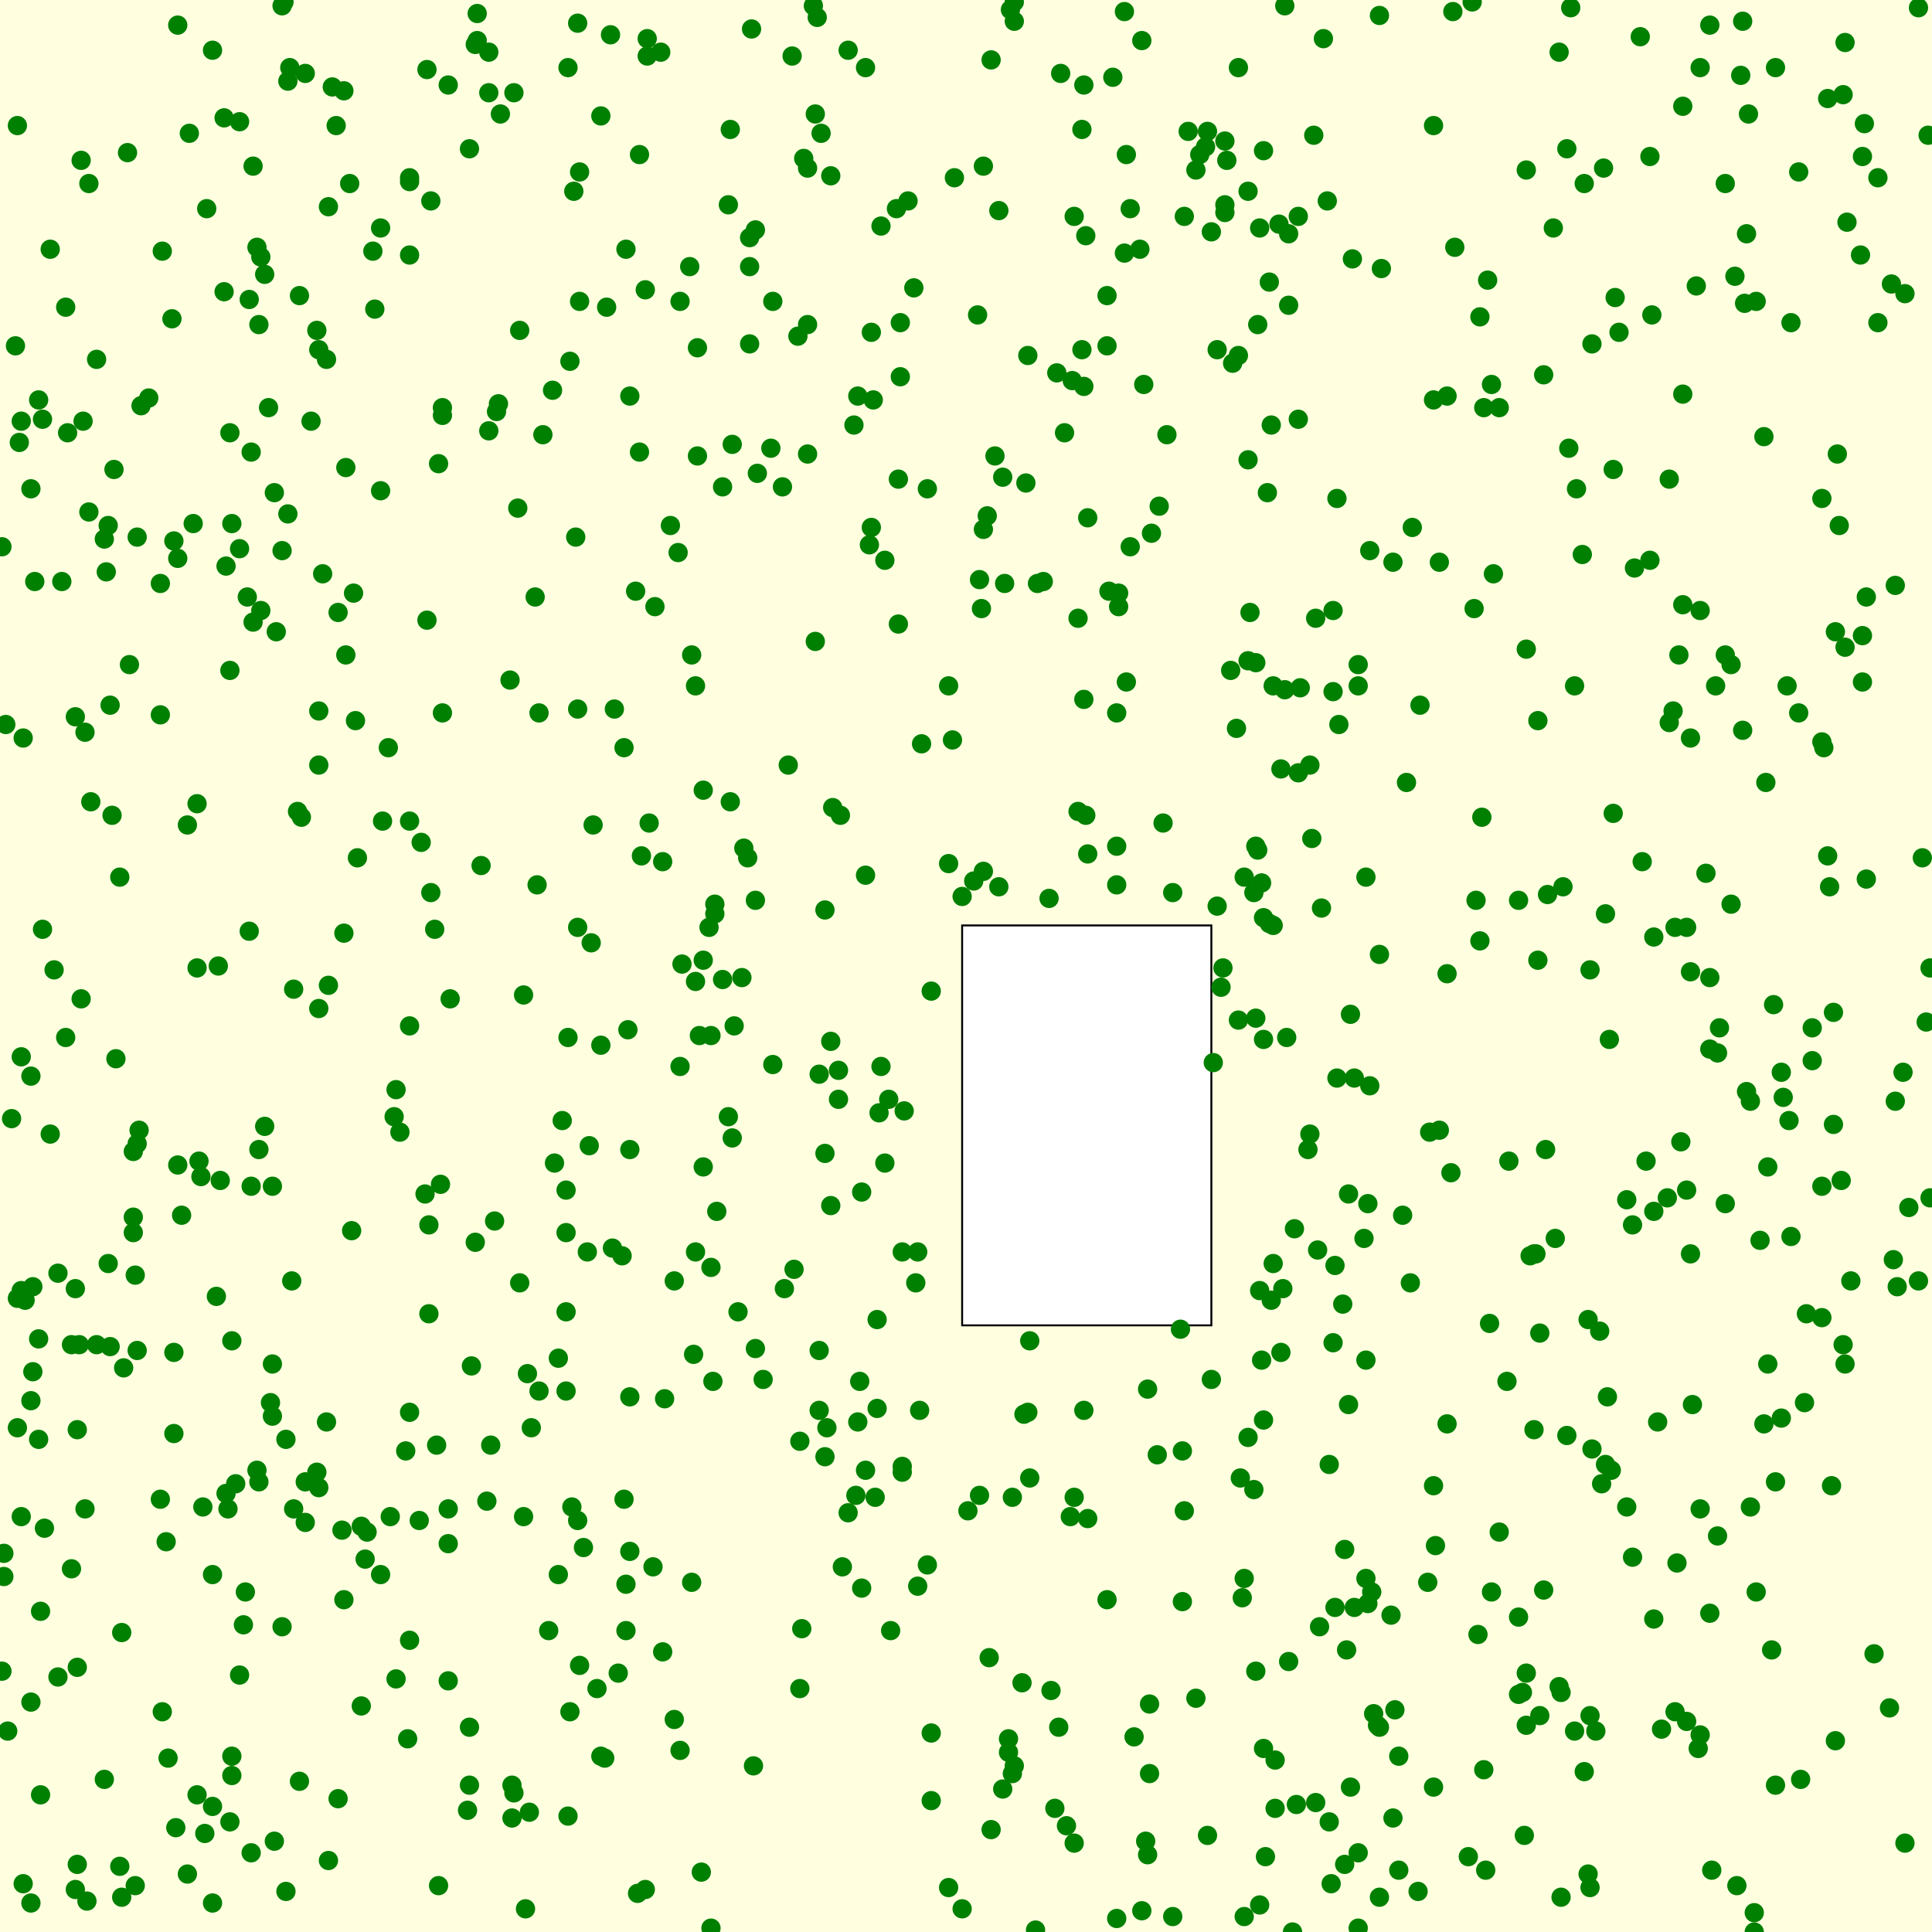<svg viewBox="0 0 1000 1000" xmlns="http://www.w3.org/2000/svg"><rect x="0" y="0" width="1000" height="1000" fill="lightyellow" stroke="none "/><rect x="498" y="479" width="129" height="207" fill="white" stroke="black "/><circle cx="772" cy="199" r="5" fill="green" stroke="none" /><circle cx="35" cy="224" r="5" fill="green" stroke="none" /><circle cx="400" cy="156" r="5" fill="green" stroke="none" /><circle cx="864" cy="374" r="5" fill="green" stroke="none" /><circle cx="646" cy="99" r="5" fill="green" stroke="none" /><circle cx="244" cy="707" r="5" fill="green" stroke="none" /><circle cx="871" cy="55" r="5" fill="green" stroke="none" /><circle cx="799" cy="823" r="5" fill="green" stroke="none" /><circle cx="26" cy="587" r="5" fill="green" stroke="none" /><circle cx="693" cy="375" r="5" fill="green" stroke="none" /><circle cx="709" cy="562" r="5" fill="green" stroke="none" /><circle cx="63" cy="982" r="5" fill="green" stroke="none" /><circle cx="692" cy="258" r="5" fill="green" stroke="none" /><circle cx="148" cy="745" r="5" fill="green" stroke="none" /><circle cx="427" cy="597" r="5" fill="green" stroke="none" /><circle cx="760" cy="961" r="5" fill="green" stroke="none" /><circle cx="134" cy="767" r="5" fill="green" stroke="none" /><circle cx="832" cy="723" r="5" fill="green" stroke="none" /><circle cx="120" cy="694" r="5" fill="green" stroke="none" /><circle cx="388" cy="178" r="5" fill="green" stroke="none" /><circle cx="993" cy="663" r="5" fill="green" stroke="none" /><circle cx="980" cy="652" r="5" fill="green" stroke="none" /><circle cx="501" cy="782" r="5" fill="green" stroke="none" /><circle cx="804" cy="118" r="5" fill="green" stroke="none" /><circle cx="880" cy="316" r="5" fill="green" stroke="none" /><circle cx="387" cy="444" r="5" fill="green" stroke="none" /><circle cx="314" cy="159" r="5" fill="green" stroke="none" /><circle cx="62" cy="454" r="5" fill="green" stroke="none" /><circle cx="883" cy="452" r="5" fill="green" stroke="none" /><circle cx="698" cy="618" r="5" fill="green" stroke="none" /><circle cx="110" cy="815" r="5" fill="green" stroke="none" /><circle cx="458" cy="290" r="5" fill="green" stroke="none" /><circle cx="689" cy="975" r="5" fill="green" stroke="none" /><circle cx="652" cy="986" r="5" fill="green" stroke="none" /><circle cx="458" cy="602" r="5" fill="green" stroke="none" /><circle cx="411" cy="657" r="5" fill="green" stroke="none" /><circle cx="707" cy="454" r="5" fill="green" stroke="none" /><circle cx="286" cy="202" r="5" fill="green" stroke="none" /><circle cx="646" cy="744" r="5" fill="green" stroke="none" /><circle cx="904" cy="121" r="5" fill="green" stroke="none" /><circle cx="842" cy="780" r="5" fill="green" stroke="none" /><circle cx="766" cy="487" r="5" fill="green" stroke="none" /><circle cx="578" cy="458" r="5" fill="green" stroke="none" /><circle cx="40" cy="965" r="5" fill="green" stroke="none" /><circle cx="869" cy="339" r="5" fill="green" stroke="none" /><circle cx="938" cy="549" r="5" fill="green" stroke="none" /><circle cx="94" cy="629" r="5" fill="green" stroke="none" /><circle cx="641" cy="35" r="5" fill="green" stroke="none" /><circle cx="951" cy="235" r="5" fill="green" stroke="none" /><circle cx="880" cy="781" r="5" fill="green" stroke="none" /><circle cx="10" cy="229" r="5" fill="green" stroke="none" /><circle cx="480" cy="810" r="5" fill="green" stroke="none" /><circle cx="813" cy="4" r="5" fill="green" stroke="none" /><circle cx="669" cy="1000" r="5" fill="green" stroke="none" /><circle cx="919" cy="924" r="5" fill="green" stroke="none" /><circle cx="596" cy="276" r="5" fill="green" stroke="none" /><circle cx="831" cy="473" r="5" fill="green" stroke="none" /><circle cx="955" cy="335" r="5" fill="green" stroke="none" /><circle cx="511" cy="267" r="5" fill="green" stroke="none" /><circle cx="342" cy="27" r="5" fill="green" stroke="none" /><circle cx="752" cy="6" r="5" fill="green" stroke="none" /><circle cx="807" cy="27" r="5" fill="green" stroke="none" /><circle cx="40" cy="863" r="5" fill="green" stroke="none" /><circle cx="266" cy="928" r="5" fill="green" stroke="none" /><circle cx="149" cy="42" r="5" fill="green" stroke="none" /><circle cx="770" cy="145" r="5" fill="green" stroke="none" /><circle cx="835" cy="243" r="5" fill="green" stroke="none" /><circle cx="831" cy="758" r="5" fill="green" stroke="none" /><circle cx="385" cy="439" r="5" fill="green" stroke="none" /><circle cx="87" cy="910" r="5" fill="green" stroke="none" /><circle cx="905" cy="59" r="5" fill="green" stroke="none" /><circle cx="434" cy="554" r="5" fill="green" stroke="none" /><circle cx="311" cy="541" r="5" fill="green" stroke="none" /><circle cx="410" cy="29" r="5" fill="green" stroke="none" /><circle cx="966" cy="309" r="5" fill="green" stroke="none" /><circle cx="681" cy="933" r="5" fill="green" stroke="none" /><circle cx="751" cy="607" r="5" fill="green" stroke="none" /><circle cx="721" cy="291" r="5" fill="green" stroke="none" /><circle cx="444" cy="736" r="5" fill="green" stroke="none" /><circle cx="780" cy="715" r="5" fill="green" stroke="none" /><circle cx="339" cy="314" r="5" fill="green" stroke="none" /><circle cx="232" cy="870" r="5" fill="green" stroke="none" /><circle cx="16" cy="557" r="5" fill="green" stroke="none" /><circle cx="965" cy="64" r="5" fill="green" stroke="none" /><circle cx="172" cy="45" r="5" fill="green" stroke="none" /><circle cx="474" cy="664" r="5" fill="green" stroke="none" /><circle cx="146" cy="285" r="5" fill="green" stroke="none" /><circle cx="578" cy="993" r="5" fill="green" stroke="none" /><circle cx="979" cy="147" r="5" fill="green" stroke="none" /><circle cx="294" cy="940" r="5" fill="green" stroke="none" /><circle cx="89" cy="165" r="5" fill="green" stroke="none" /><circle cx="922" cy="734" r="5" fill="green" stroke="none" /><circle cx="698" cy="727" r="5" fill="green" stroke="none" /><circle cx="353" cy="499" r="5" fill="green" stroke="none" /><circle cx="175" cy="317" r="5" fill="green" stroke="none" /><circle cx="322" cy="650" r="5" fill="green" stroke="none" /><circle cx="699" cy="525" r="5" fill="green" stroke="none" /><circle cx="582" cy="131" r="5" fill="green" stroke="none" /><circle cx="156" cy="423" r="5" fill="green" stroke="none" /><circle cx="563" cy="786" r="5" fill="green" stroke="none" /><circle cx="649" cy="462" r="5" fill="green" stroke="none" /><circle cx="391" cy="698" r="5" fill="green" stroke="none" /><circle cx="873" cy="616" r="5" fill="green" stroke="none" /><circle cx="37" cy="812" r="5" fill="green" stroke="none" /><circle cx="735" cy="365" r="5" fill="green" stroke="none" /><circle cx="739" cy="819" r="5" fill="green" stroke="none" /><circle cx="845" cy="806" r="5" fill="green" stroke="none" /><circle cx="165" cy="181" r="5" fill="green" stroke="none" /><circle cx="641" cy="528" r="5" fill="green" stroke="none" /><circle cx="915" cy="604" r="5" fill="green" stroke="none" /><circle cx="167" cy="297" r="5" fill="green" stroke="none" /><circle cx="118" cy="781" r="5" fill="green" stroke="none" /><circle cx="794" cy="740" r="5" fill="green" stroke="none" /><circle cx="886" cy="968" r="5" fill="green" stroke="none" /><circle cx="352" cy="906" r="5" fill="green" stroke="none" /><circle cx="416" cy="82" r="5" fill="green" stroke="none" /><circle cx="893" cy="339" r="5" fill="green" stroke="none" /><circle cx="540" cy="301" r="5" fill="green" stroke="none" /><circle cx="227" cy="240" r="5" fill="green" stroke="none" /><circle cx="953" cy="611" r="5" fill="green" stroke="none" /><circle cx="913" cy="737" r="5" fill="green" stroke="none" /><circle cx="612" cy="829" r="5" fill="green" stroke="none" /><circle cx="361" cy="236" r="5" fill="green" stroke="none" /><circle cx="922" cy="555" r="5" fill="green" stroke="none" /><circle cx="293" cy="616" r="5" fill="green" stroke="none" /><circle cx="28" cy="502" r="5" fill="green" stroke="none" /><circle cx="207" cy="586" r="5" fill="green" stroke="none" /><circle cx="850" cy="446" r="5" fill="green" stroke="none" /><circle cx="650" cy="343" r="5" fill="green" stroke="none" /><circle cx="6" cy="579" r="5" fill="green" stroke="none" /><circle cx="667" cy="121" r="5" fill="green" stroke="none" /><circle cx="146" cy="3" r="5" fill="green" stroke="none" /><circle cx="293" cy="679" r="5" fill="green" stroke="none" /><circle cx="713" cy="893" r="5" fill="green" stroke="none" /><circle cx="269" cy="664" r="5" fill="green" stroke="none" /><circle cx="796" cy="497" r="5" fill="green" stroke="none" /><circle cx="442" cy="220" r="5" fill="green" stroke="none" /><circle cx="766" cy="164" r="5" fill="green" stroke="none" /><circle cx="934" cy="726" r="5" fill="green" stroke="none" /><circle cx="823" cy="888" r="5" fill="green" stroke="none" /><circle cx="854" cy="290" r="5" fill="green" stroke="none" /><circle cx="604" cy="225" r="5" fill="green" stroke="none" /><circle cx="130" cy="234" r="5" fill="green" stroke="none" /><circle cx="619" cy="879" r="5" fill="green" stroke="none" /><circle cx="703" cy="998" r="5" fill="green" stroke="none" /><circle cx="72" cy="585" r="5" fill="green" stroke="none" /><circle cx="943" cy="614" r="5" fill="green" stroke="none" /><circle cx="179" cy="339" r="5" fill="green" stroke="none" /><circle cx="97" cy="427" r="5" fill="green" stroke="none" /><circle cx="548" cy="894" r="5" fill="green" stroke="none" /><circle cx="11" cy="547" r="5" fill="green" stroke="none" /><circle cx="3" cy="375" r="5" fill="green" stroke="none" /><circle cx="124" cy="63" r="5" fill="green" stroke="none" /><circle cx="665" cy="357" r="5" fill="green" stroke="none" /><circle cx="972" cy="92" r="5" fill="green" stroke="none" /><circle cx="164" cy="171" r="5" fill="green" stroke="none" /><circle cx="815" cy="896" r="5" fill="green" stroke="none" /><circle cx="152" cy="781" r="5" fill="green" stroke="none" /><circle cx="630" cy="181" r="5" fill="green" stroke="none" /><circle cx="611" cy="688" r="5" fill="green" stroke="none" /><circle cx="901" cy="39" r="5" fill="green" stroke="none" /><circle cx="194" cy="160" r="5" fill="green" stroke="none" /><circle cx="20" cy="207" r="5" fill="green" stroke="none" /><circle cx="55" cy="296" r="5" fill="green" stroke="none" /><circle cx="174" cy="65" r="5" fill="green" stroke="none" /><circle cx="533" cy="765" r="5" fill="green" stroke="none" /><circle cx="964" cy="81" r="5" fill="green" stroke="none" /><circle cx="120" cy="909" r="5" fill="green" stroke="none" /><circle cx="30" cy="659" r="5" fill="green" stroke="none" /><circle cx="357" cy="138" r="5" fill="green" stroke="none" /><circle cx="644" cy="454" r="5" fill="green" stroke="none" /><circle cx="654" cy="905" r="5" fill="green" stroke="none" /><circle cx="633" cy="501" r="5" fill="green" stroke="none" /><circle cx="249" cy="448" r="5" fill="green" stroke="none" /><circle cx="60" cy="548" r="5" fill="green" stroke="none" /><circle cx="893" cy="623" r="5" fill="green" stroke="none" /><circle cx="169" cy="186" r="5" fill="green" stroke="none" /><circle cx="522" cy="907" r="5" fill="green" stroke="none" /><circle cx="170" cy="107" r="5" fill="green" stroke="none" /><circle cx="560" cy="67" r="5" fill="green" stroke="none" /><circle cx="876" cy="727" r="5" fill="green" stroke="none" /><circle cx="709" cy="285" r="5" fill="green" stroke="none" /><circle cx="295" cy="886" r="5" fill="green" stroke="none" /><circle cx="627" cy="120" r="5" fill="green" stroke="none" /><circle cx="124" cy="284" r="5" fill="green" stroke="none" /><circle cx="102" cy="929" r="5" fill="green" stroke="none" /><circle cx="158" cy="767" r="5" fill="green" stroke="none" /><circle cx="453" cy="775" r="5" fill="green" stroke="none" /><circle cx="743" cy="800" r="5" fill="green" stroke="none" /><circle cx="786" cy="837" r="5" fill="green" stroke="none" /><circle cx="525" cy="914" r="5" fill="green" stroke="none" /><circle cx="679" cy="434" r="5" fill="green" stroke="none" /><circle cx="124" cy="867" r="5" fill="green" stroke="none" /><circle cx="722" cy="885" r="5" fill="green" stroke="none" /><circle cx="42" cy="517" r="5" fill="green" stroke="none" /><circle cx="242" cy="937" r="5" fill="green" stroke="none" /><circle cx="652" cy="118" r="5" fill="green" stroke="none" /><circle cx="480" cy="253" r="5" fill="green" stroke="none" /><circle cx="256" cy="632" r="5" fill="green" stroke="none" /><circle cx="399" cy="232" r="5" fill="green" stroke="none" /><circle cx="593" cy="953" r="5" fill="green" stroke="none" /><circle cx="466" cy="195" r="5" fill="green" stroke="none" /><circle cx="44" cy="379" r="5" fill="green" stroke="none" /><circle cx="320" cy="866" r="5" fill="green" stroke="none" /><circle cx="896" cy="468" r="5" fill="green" stroke="none" /><circle cx="745" cy="585" r="5" fill="green" stroke="none" /><circle cx="246" cy="643" r="5" fill="green" stroke="none" /><circle cx="119" cy="347" r="5" fill="green" stroke="none" /><circle cx="455" cy="576" r="5" fill="green" stroke="none" /><circle cx="995" cy="444" r="5" fill="green" stroke="none" /><circle cx="856" cy="485" r="5" fill="green" stroke="none" /><circle cx="229" cy="215" r="5" fill="green" stroke="none" /><circle cx="119" cy="224" r="5" fill="green" stroke="none" /><circle cx="656" cy="255" r="5" fill="green" stroke="none" /><circle cx="57" cy="697" r="5" fill="green" stroke="none" /><circle cx="464" cy="108" r="5" fill="green" stroke="none" /><circle cx="728" cy="405" r="5" fill="green" stroke="none" /><circle cx="468" cy="575" r="5" fill="green" stroke="none" /><circle cx="140" cy="726" r="5" fill="green" stroke="none" /><circle cx="370" cy="468" r="5" fill="green" stroke="none" /><circle cx="816" cy="253" r="5" fill="green" stroke="none" /><circle cx="654" cy="735" r="5" fill="green" stroke="none" /><circle cx="875" cy="649" r="5" fill="green" stroke="none" /><circle cx="880" cy="35" r="5" fill="green" stroke="none" /><circle cx="532" cy="184" r="5" fill="green" stroke="none" /><circle cx="529" cy="871" r="5" fill="green" stroke="none" /><circle cx="909" cy="156" r="5" fill="green" stroke="none" /><circle cx="16" cy="985" r="5" fill="green" stroke="none" /><circle cx="225" cy="481" r="5" fill="green" stroke="none" /><circle cx="820" cy="95" r="5" fill="green" stroke="none" /><circle cx="978" cy="884" r="5" fill="green" stroke="none" /><circle cx="450" cy="282" r="5" fill="green" stroke="none" /><circle cx="594" cy="960" r="5" fill="green" stroke="none" /><circle cx="786" cy="466" r="5" fill="green" stroke="none" /><circle cx="955" cy="706" r="5" fill="green" stroke="none" /><circle cx="131" cy="322" r="5" fill="green" stroke="none" /><circle cx="931" cy="369" r="5" fill="green" stroke="none" /><circle cx="695" cy="675" r="5" fill="green" stroke="none" /><circle cx="299" cy="12" r="5" fill="green" stroke="none" /><circle cx="379" cy="230" r="5" fill="green" stroke="none" /><circle cx="272" cy="988" r="5" fill="green" stroke="none" /><circle cx="560" cy="181" r="5" fill="green" stroke="none" /><circle cx="475" cy="648" r="5" fill="green" stroke="none" /><circle cx="763" cy="315" r="5" fill="green" stroke="none" /><circle cx="184" cy="373" r="5" fill="green" stroke="none" /><circle cx="885" cy="13" r="5" fill="green" stroke="none" /><circle cx="284" cy="844" r="5" fill="green" stroke="none" /><circle cx="110" cy="935" r="5" fill="green" stroke="none" /><circle cx="635" cy="83" r="5" fill="green" stroke="none" /><circle cx="71" cy="592" r="5" fill="green" stroke="none" /><circle cx="460" cy="569" r="5" fill="green" stroke="none" /><circle cx="714" cy="494" r="5" fill="green" stroke="none" /><circle cx="187" cy="883" r="5" fill="green" stroke="none" /><circle cx="368" cy="536" r="5" fill="green" stroke="none" /><circle cx="1" cy="865" r="5" fill="green" stroke="none" /><circle cx="808" cy="982" r="5" fill="green" stroke="none" /><circle cx="122" cy="768" r="5" fill="green" stroke="none" /><circle cx="300" cy="89" r="5" fill="green" stroke="none" /><circle cx="854" cy="81" r="5" fill="green" stroke="none" /><circle cx="561" cy="730" r="5" fill="green" stroke="none" /><circle cx="657" cy="478" r="5" fill="green" stroke="none" /><circle cx="57" cy="365" r="5" fill="green" stroke="none" /><circle cx="197" cy="118" r="5" fill="green" stroke="none" /><circle cx="536" cy="999" r="5" fill="green" stroke="none" /><circle cx="247" cy="7" r="5" fill="green" stroke="none" /><circle cx="794" cy="649" r="5" fill="green" stroke="none" /><circle cx="470" cy="104" r="5" fill="green" stroke="none" /><circle cx="232" cy="799" r="5" fill="green" stroke="none" /><circle cx="871" cy="313" r="5" fill="green" stroke="none" /><circle cx="428" cy="739" r="5" fill="green" stroke="none" /><circle cx="165" cy="770" r="5" fill="green" stroke="none" /><circle cx="494" cy="92" r="5" fill="green" stroke="none" /><circle cx="731" cy="273" r="5" fill="green" stroke="none" /><circle cx="11" cy="218" r="5" fill="green" stroke="none" /><circle cx="349" cy="890" r="5" fill="green" stroke="none" /><circle cx="9" cy="739" r="5" fill="green" stroke="none" /><circle cx="949" cy="524" r="5" fill="green" stroke="none" /><circle cx="86" cy="798" r="5" fill="green" stroke="none" /><circle cx="879" cy="905" r="5" fill="green" stroke="none" /><circle cx="107" cy="108" r="5" fill="green" stroke="none" /><circle cx="491" cy="355" r="5" fill="green" stroke="none" /><circle cx="513" cy="31" r="5" fill="green" stroke="none" /><circle cx="158" cy="788" r="5" fill="green" stroke="none" /><circle cx="701" cy="832" r="5" fill="green" stroke="none" /><circle cx="229" cy="369" r="5" fill="green" stroke="none" /><circle cx="152" cy="512" r="5" fill="green" stroke="none" /><circle cx="683" cy="842" r="5" fill="green" stroke="none" /><circle cx="651" cy="440" r="5" fill="green" stroke="none" /><circle cx="17" cy="666" r="5" fill="green" stroke="none" /><circle cx="414" cy="746" r="5" fill="green" stroke="none" /><circle cx="988" cy="625" r="5" fill="green" stroke="none" /><circle cx="914" cy="405" r="5" fill="green" stroke="none" /><circle cx="964" cy="329" r="5" fill="green" stroke="none" /><circle cx="165" cy="522" r="5" fill="green" stroke="none" /><circle cx="515" cy="236" r="5" fill="green" stroke="none" /><circle cx="999" cy="620" r="5" fill="green" stroke="none" /><circle cx="615" cy="68" r="5" fill="green" stroke="none" /><circle cx="64" cy="708" r="5" fill="green" stroke="none" /><circle cx="415" cy="843" r="5" fill="green" stroke="none" /><circle cx="730" cy="664" r="5" fill="green" stroke="none" /><circle cx="448" cy="35" r="5" fill="green" stroke="none" /><circle cx="69" cy="596" r="5" fill="green" stroke="none" /><circle cx="506" cy="163" r="5" fill="green" stroke="none" /><circle cx="523" cy="5" r="5" fill="green" stroke="none" /><circle cx="44" cy="781" r="5" fill="green" stroke="none" /><circle cx="67" cy="344" r="5" fill="green" stroke="none" /><circle cx="663" cy="398" r="5" fill="green" stroke="none" /><circle cx="863" cy="620" r="5" fill="green" stroke="none" /><circle cx="367" cy="480" r="5" fill="green" stroke="none" /><circle cx="198" cy="425" r="5" fill="green" stroke="none" /><circle cx="221" cy="321" r="5" fill="green" stroke="none" /><circle cx="271" cy="785" r="5" fill="green" stroke="none" /><circle cx="147" cy="1" r="5" fill="green" stroke="none" /><circle cx="20" cy="693" r="5" fill="green" stroke="none" /><circle cx="870" cy="591" r="5" fill="green" stroke="none" /><circle cx="22" cy="481" r="5" fill="green" stroke="none" /><circle cx="359" cy="701" r="5" fill="green" stroke="none" /><circle cx="551" cy="224" r="5" fill="green" stroke="none" /><circle cx="688" cy="943" r="5" fill="green" stroke="none" /><circle cx="349" cy="663" r="5" fill="green" stroke="none" /><circle cx="150" cy="35" r="5" fill="green" stroke="none" /><circle cx="151" cy="663" r="5" fill="green" stroke="none" /><circle cx="664" cy="667" r="5" fill="green" stroke="none" /><circle cx="187" cy="790" r="5" fill="green" stroke="none" /><circle cx="613" cy="112" r="5" fill="green" stroke="none" /><circle cx="634" cy="73" r="5" fill="green" stroke="none" /><circle cx="607" cy="462" r="5" fill="green" stroke="none" /><circle cx="556" cy="112" r="5" fill="green" stroke="none" /><circle cx="473" cy="149" r="5" fill="green" stroke="none" /><circle cx="773" cy="297" r="5" fill="green" stroke="none" /><circle cx="498" cy="988" r="5" fill="green" stroke="none" /><circle cx="137" cy="583" r="5" fill="green" stroke="none" /><circle cx="344" cy="724" r="5" fill="green" stroke="none" /><circle cx="58" cy="422" r="5" fill="green" stroke="none" /><circle cx="630" cy="469" r="5" fill="green" stroke="none" /><circle cx="307" cy="427" r="5" fill="green" stroke="none" /><circle cx="334" cy="978" r="5" fill="green" stroke="none" /><circle cx="446" cy="617" r="5" fill="green" stroke="none" /><circle cx="233" cy="517" r="5" fill="green" stroke="none" /><circle cx="134" cy="595" r="5" fill="green" stroke="none" /><circle cx="246" cy="23" r="5" fill="green" stroke="none" /><circle cx="155" cy="153" r="5" fill="green" stroke="none" /><circle cx="16" cy="881" r="5" fill="green" stroke="none" /><circle cx="946" cy="51" r="5" fill="green" stroke="none" /><circle cx="696" cy="802" r="5" fill="green" stroke="none" /><circle cx="948" cy="769" r="5" fill="green" stroke="none" /><circle cx="662" cy="116" r="5" fill="green" stroke="none" /><circle cx="265" cy="941" r="5" fill="green" stroke="none" /><circle cx="522" cy="900" r="5" fill="green" stroke="none" /><circle cx="986" cy="954" r="5" fill="green" stroke="none" /><circle cx="898" cy="143" r="5" fill="green" stroke="none" /><circle cx="745" cy="291" r="5" fill="green" stroke="none" /><circle cx="749" cy="737" r="5" fill="green" stroke="none" /><circle cx="104" cy="609" r="5" fill="green" stroke="none" /><circle cx="578" cy="438" r="5" fill="green" stroke="none" /><circle cx="431" cy="418" r="5" fill="green" stroke="none" /><circle cx="805" cy="641" r="5" fill="green" stroke="none" /><circle cx="323" cy="776" r="5" fill="green" stroke="none" /><circle cx="684" cy="470" r="5" fill="green" stroke="none" /><circle cx="83" cy="776" r="5" fill="green" stroke="none" /><circle cx="908" cy="1000" r="5" fill="green" stroke="none" /><circle cx="83" cy="302" r="5" fill="green" stroke="none" /><circle cx="427" cy="471" r="5" fill="green" stroke="none" /><circle cx="670" cy="636" r="5" fill="green" stroke="none" /><circle cx="653" cy="704" r="5" fill="green" stroke="none" /><circle cx="742" cy="65" r="5" fill="green" stroke="none" /><circle cx="70" cy="660" r="5" fill="green" stroke="none" /><circle cx="952" cy="272" r="5" fill="green" stroke="none" /><circle cx="583" cy="80" r="5" fill="green" stroke="none" /><circle cx="318" cy="367" r="5" fill="green" stroke="none" /><circle cx="562" cy="122" r="5" fill="green" stroke="none" /><circle cx="530" cy="732" r="5" fill="green" stroke="none" /><circle cx="824" cy="178" r="5" fill="green" stroke="none" /><circle cx="885" cy="543" r="5" fill="green" stroke="none" /><circle cx="360" cy="648" r="5" fill="green" stroke="none" /><circle cx="358" cy="339" r="5" fill="green" stroke="none" /><circle cx="141" cy="614" r="5" fill="green" stroke="none" /><circle cx="63" cy="845" r="5" fill="green" stroke="none" /><circle cx="703" cy="355" r="5" fill="green" stroke="none" /><circle cx="642" cy="765" r="5" fill="green" stroke="none" /><circle cx="981" cy="303" r="5" fill="green" stroke="none" /><circle cx="275" cy="739" r="5" fill="green" stroke="none" /><circle cx="22" cy="217" r="5" fill="green" stroke="none" /><circle cx="950" cy="901" r="5" fill="green" stroke="none" /><circle cx="326" cy="723" r="5" fill="green" stroke="none" /><circle cx="467" cy="762" r="5" fill="green" stroke="none" /><circle cx="413" cy="174" r="5" fill="green" stroke="none" /><circle cx="707" cy="817" r="5" fill="green" stroke="none" /><circle cx="54" cy="921" r="5" fill="green" stroke="none" /><circle cx="212" cy="731" r="5" fill="green" stroke="none" /><circle cx="943" cy="682" r="5" fill="green" stroke="none" /><circle cx="69" cy="638" r="5" fill="green" stroke="none" /><circle cx="720" cy="836" r="5" fill="green" stroke="none" /><circle cx="129" cy="155" r="5" fill="green" stroke="none" /><circle cx="70" cy="976" r="5" fill="green" stroke="none" /><circle cx="39" cy="667" r="5" fill="green" stroke="none" /><circle cx="119" cy="943" r="5" fill="green" stroke="none" /><circle cx="16" cy="253" r="5" fill="green" stroke="none" /><circle cx="657" cy="146" r="5" fill="green" stroke="none" /><circle cx="520" cy="302" r="5" fill="green" stroke="none" /><circle cx="954" cy="696" r="5" fill="green" stroke="none" /><circle cx="364" cy="409" r="5" fill="green" stroke="none" /><circle cx="50" cy="696" r="5" fill="green" stroke="none" /><circle cx="710" cy="824" r="5" fill="green" stroke="none" /><circle cx="268" cy="263" r="5" fill="green" stroke="none" /><circle cx="154" cy="420" r="5" fill="green" stroke="none" /><circle cx="50" cy="186" r="5" fill="green" stroke="none" /><circle cx="311" cy="909" r="5" fill="green" stroke="none" /><circle cx="128" cy="309" r="5" fill="green" stroke="none" /><circle cx="427" cy="754" r="5" fill="green" stroke="none" /><circle cx="697" cy="854" r="5" fill="green" stroke="none" /><circle cx="749" cy="205" r="5" fill="green" stroke="none" /><circle cx="247" cy="21" r="5" fill="green" stroke="none" /><circle cx="772" cy="824" r="5" fill="green" stroke="none" /><circle cx="16" cy="725" r="5" fill="green" stroke="none" /><circle cx="913" cy="226" r="5" fill="green" stroke="none" /><circle cx="137" cy="142" r="5" fill="green" stroke="none" /><circle cx="232" cy="781" r="5" fill="green" stroke="none" /><circle cx="789" cy="950" r="5" fill="green" stroke="none" /><circle cx="799" cy="194" r="5" fill="green" stroke="none" /><circle cx="902" cy="11" r="5" fill="green" stroke="none" /><circle cx="592" cy="199" r="5" fill="green" stroke="none" /><circle cx="949" cy="582" r="5" fill="green" stroke="none" /><circle cx="202" cy="785" r="5" fill="green" stroke="none" /><circle cx="673" cy="356" r="5" fill="green" stroke="none" /><circle cx="467" cy="759" r="5" fill="green" stroke="none" /><circle cx="352" cy="156" r="5" fill="green" stroke="none" /><circle cx="753" cy="128" r="5" fill="green" stroke="none" /><circle cx="369" cy="715" r="5" fill="green" stroke="none" /><circle cx="120" cy="919" r="5" fill="green" stroke="none" /><circle cx="658" cy="220" r="5" fill="green" stroke="none" /><circle cx="461" cy="844" r="5" fill="green" stroke="none" /><circle cx="767" cy="423" r="5" fill="green" stroke="none" /><circle cx="573" cy="179" r="5" fill="green" stroke="none" /><circle cx="547" cy="193" r="5" fill="green" stroke="none" /><circle cx="39" cy="371" r="5" fill="green" stroke="none" /><circle cx="707" cy="704" r="5" fill="green" stroke="none" /><circle cx="117" cy="293" r="5" fill="green" stroke="none" /><circle cx="281" cy="225" r="5" fill="green" stroke="none" /><circle cx="765" cy="846" r="5" fill="green" stroke="none" /><circle cx="113" cy="500" r="5" fill="green" stroke="none" /><circle cx="358" cy="819" r="5" fill="green" stroke="none" /><circle cx="790" cy="336" r="5" fill="green" stroke="none" /><circle cx="860" cy="895" r="5" fill="green" stroke="none" /><circle cx="32" cy="301" r="5" fill="green" stroke="none" /><circle cx="958" cy="663" r="5" fill="green" stroke="none" /><circle cx="360" cy="508" r="5" fill="green" stroke="none" /><circle cx="835" cy="421" r="5" fill="green" stroke="none" /><circle cx="423" cy="9" r="5" fill="green" stroke="none" /><circle cx="655" cy="961" r="5" fill="green" stroke="none" /><circle cx="221" cy="36" r="5" fill="green" stroke="none" /><circle cx="524" cy="918" r="5" fill="green" stroke="none" /><circle cx="343" cy="855" r="5" fill="green" stroke="none" /><circle cx="724" cy="909" r="5" fill="green" stroke="none" /><circle cx="299" cy="367" r="5" fill="green" stroke="none" /><circle cx="11" cy="668" r="5" fill="green" stroke="none" /><circle cx="84" cy="130" r="5" fill="green" stroke="none" /><circle cx="708" cy="623" r="5" fill="green" stroke="none" /><circle cx="452" cy="207" r="5" fill="green" stroke="none" /><circle cx="289" cy="703" r="5" fill="green" stroke="none" /><circle cx="211" cy="900" r="5" fill="green" stroke="none" /><circle cx="243" cy="894" r="5" fill="green" stroke="none" /><circle cx="54" cy="279" r="5" fill="green" stroke="none" /><circle cx="846" cy="294" r="5" fill="green" stroke="none" /><circle cx="904" cy="565" r="5" fill="green" stroke="none" /><circle cx="424" cy="699" r="5" fill="green" stroke="none" /><circle cx="561" cy="44" r="5" fill="green" stroke="none" /><circle cx="517" cy="109" r="5" fill="green" stroke="none" /><circle cx="289" cy="815" r="5" fill="green" stroke="none" /><circle cx="640" cy="377" r="5" fill="green" stroke="none" /><circle cx="834" cy="761" r="5" fill="green" stroke="none" /><circle cx="408" cy="396" r="5" fill="green" stroke="none" /><circle cx="1" cy="283" r="5" fill="green" stroke="none" /><circle cx="352" cy="552" r="5" fill="green" stroke="none" /><circle cx="781" cy="601" r="5" fill="green" stroke="none" /><circle cx="2" cy="804" r="5" fill="green" stroke="none" /><circle cx="771" cy="685" r="5" fill="green" stroke="none" /><circle cx="889" cy="795" r="5" fill="green" stroke="none" /><circle cx="986" cy="152" r="5" fill="green" stroke="none" /><circle cx="632" cy="511" r="5" fill="green" stroke="none" /><circle cx="142" cy="255" r="5" fill="green" stroke="none" /><circle cx="326" cy="803" r="5" fill="green" stroke="none" /><circle cx="190" cy="793" r="5" fill="green" stroke="none" /><circle cx="131" cy="86" r="5" fill="green" stroke="none" /><circle cx="331" cy="234" r="5" fill="green" stroke="none" /><circle cx="579" cy="314" r="5" fill="green" stroke="none" /><circle cx="212" cy="92" r="5" fill="green" stroke="none" /><circle cx="374" cy="507" r="5" fill="green" stroke="none" /><circle cx="602" cy="426" r="5" fill="green" stroke="none" /><circle cx="361" cy="180" r="5" fill="green" stroke="none" /><circle cx="90" cy="742" r="5" fill="green" stroke="none" /><circle cx="134" cy="168" r="5" fill="green" stroke="none" /><circle cx="90" cy="280" r="5" fill="green" stroke="none" /><circle cx="299" cy="787" r="5" fill="green" stroke="none" /><circle cx="703" cy="344" r="5" fill="green" stroke="none" /><circle cx="649" cy="771" r="5" fill="green" stroke="none" /><circle cx="790" cy="866" r="5" fill="green" stroke="none" /><circle cx="21" cy="929" r="5" fill="green" stroke="none" /><circle cx="69" cy="630" r="5" fill="green" stroke="none" /><circle cx="183" cy="307" r="5" fill="green" stroke="none" /><circle cx="653" cy="457" r="5" fill="green" stroke="none" /><circle cx="585" cy="108" r="5" fill="green" stroke="none" /><circle cx="833" cy="538" r="5" fill="green" stroke="none" /><circle cx="852" cy="601" r="5" fill="green" stroke="none" /><circle cx="619" cy="88" r="5" fill="green" stroke="none" /><circle cx="204" cy="578" r="5" fill="green" stroke="none" /><circle cx="678" cy="396" r="5" fill="green" stroke="none" /><circle cx="966" cy="455" r="5" fill="green" stroke="none" /><circle cx="47" cy="415" r="5" fill="green" stroke="none" /><circle cx="422" cy="59" r="5" fill="green" stroke="none" /><circle cx="692" cy="558" r="5" fill="green" stroke="none" /><circle cx="956" cy="115" r="5" fill="green" stroke="none" /><circle cx="46" cy="265" r="5" fill="green" stroke="none" /><circle cx="379" cy="589" r="5" fill="green" stroke="none" /><circle cx="143" cy="327" r="5" fill="green" stroke="none" /><circle cx="451" cy="172" r="5" fill="green" stroke="none" /><circle cx="845" cy="634" r="5" fill="green" stroke="none" /><circle cx="769" cy="968" r="5" fill="green" stroke="none" /><circle cx="232" cy="44" r="5" fill="green" stroke="none" /><circle cx="880" cy="898" r="5" fill="green" stroke="none" /><circle cx="893" cy="95" r="5" fill="green" stroke="none" /><circle cx="182" cy="637" r="5" fill="green" stroke="none" /><circle cx="549" cy="38" r="5" fill="green" stroke="none" /><circle cx="466" cy="167" r="5" fill="green" stroke="none" /><circle cx="823" cy="977" r="5" fill="green" stroke="none" /><circle cx="574" cy="306" r="5" fill="green" stroke="none" /><circle cx="691" cy="832" r="5" fill="green" stroke="none" /><circle cx="305" cy="593" r="5" fill="green" stroke="none" /><circle cx="37" cy="696" r="5" fill="green" stroke="none" /><circle cx="269" cy="171" r="5" fill="green" stroke="none" /><circle cx="696" cy="965" r="5" fill="green" stroke="none" /><circle cx="274" cy="938" r="5" fill="green" stroke="none" /><circle cx="296" cy="780" r="5" fill="green" stroke="none" /><circle cx="558" cy="320" r="5" fill="green" stroke="none" /><circle cx="595" cy="918" r="5" fill="green" stroke="none" /><circle cx="801" cy="463" r="5" fill="green" stroke="none" /><circle cx="797" cy="888" r="5" fill="green" stroke="none" /><circle cx="796" cy="373" r="5" fill="green" stroke="none" /><circle cx="343" cy="446" r="5" fill="green" stroke="none" /><circle cx="519" cy="247" r="5" fill="green" stroke="none" /><circle cx="963" cy="132" r="5" fill="green" stroke="none" /><circle cx="578" cy="369" r="5" fill="green" stroke="none" /><circle cx="425" cy="69" r="5" fill="green" stroke="none" /><circle cx="106" cy="949" r="5" fill="green" stroke="none" /><circle cx="944" cy="387" r="5" fill="green" stroke="none" /><circle cx="583" cy="353" r="5" fill="green" stroke="none" /><circle cx="444" cy="205" r="5" fill="green" stroke="none" /><circle cx="222" cy="634" r="5" fill="green" stroke="none" /><circle cx="690" cy="695" r="5" fill="green" stroke="none" /><circle cx="776" cy="211" r="5" fill="green" stroke="none" /><circle cx="768" cy="211" r="5" fill="green" stroke="none" /><circle cx="390" cy="914" r="5" fill="green" stroke="none" /><circle cx="435" cy="422" r="5" fill="green" stroke="none" /><circle cx="34" cy="537" r="5" fill="green" stroke="none" /><circle cx="294" cy="35" r="5" fill="green" stroke="none" /><circle cx="100" cy="271" r="5" fill="green" stroke="none" /><circle cx="595" cy="882" r="5" fill="green" stroke="none" /><circle cx="141" cy="706" r="5" fill="green" stroke="none" /><circle cx="563" cy="442" r="5" fill="green" stroke="none" /><circle cx="392" cy="245" r="5" fill="green" stroke="none" /><circle cx="71" cy="278" r="5" fill="green" stroke="none" /><circle cx="448" cy="453" r="5" fill="green" stroke="none" /><circle cx="819" cy="287" r="5" fill="green" stroke="none" /><circle cx="923" cy="568" r="5" fill="green" stroke="none" /><circle cx="561" cy="200" r="5" fill="green" stroke="none" /><circle cx="362" cy="536" r="5" fill="green" stroke="none" /><circle cx="658" cy="673" r="5" fill="green" stroke="none" /><circle cx="201" cy="387" r="5" fill="green" stroke="none" /><circle cx="509" cy="274" r="5" fill="green" stroke="none" /><circle cx="890" cy="532" r="5" fill="green" stroke="none" /><circle cx="265" cy="924" r="5" fill="green" stroke="none" /><circle cx="278" cy="458" r="5" fill="green" stroke="none" /><circle cx="311" cy="60" r="5" fill="green" stroke="none" /><circle cx="585" cy="283" r="5" fill="green" stroke="none" /><circle cx="714" cy="894" r="5" fill="green" stroke="none" /><circle cx="18" cy="301" r="5" fill="green" stroke="none" /><circle cx="537" cy="302" r="5" fill="green" stroke="none" /><circle cx="218" cy="436" r="5" fill="green" stroke="none" /><circle cx="139" cy="211" r="5" fill="green" stroke="none" /><circle cx="34" cy="159" r="5" fill="green" stroke="none" /><circle cx="252" cy="777" r="5" fill="green" stroke="none" /><circle cx="127" cy="824" r="5" fill="green" stroke="none" /><circle cx="482" cy="932" r="5" fill="green" stroke="none" /><circle cx="643" cy="827" r="5" fill="green" stroke="none" /><circle cx="507" cy="300" r="5" fill="green" stroke="none" /><circle cx="56" cy="272" r="5" fill="green" stroke="none" /><circle cx="899" cy="976" r="5" fill="green" stroke="none" /><circle cx="325" cy="533" r="5" fill="green" stroke="none" /><circle cx="170" cy="510" r="5" fill="green" stroke="none" /><circle cx="955" cy="22" r="5" fill="green" stroke="none" /><circle cx="133" cy="761" r="5" fill="green" stroke="none" /><circle cx="389" cy="15" r="5" fill="green" stroke="none" /><circle cx="59" cy="243" r="5" fill="green" stroke="none" /><circle cx="222" cy="680" r="5" fill="green" stroke="none" /><circle cx="628" cy="550" r="5" fill="green" stroke="none" /><circle cx="92" cy="13" r="5" fill="green" stroke="none" /><circle cx="20" cy="745" r="5" fill="green" stroke="none" /><circle cx="509" cy="451" r="5" fill="green" stroke="none" /><circle cx="824" cy="750" r="5" fill="green" stroke="none" /><circle cx="158" cy="38" r="5" fill="green" stroke="none" /><circle cx="418" cy="87" r="5" fill="green" stroke="none" /><circle cx="8" cy="179" r="5" fill="green" stroke="none" /><circle cx="768" cy="916" r="5" fill="green" stroke="none" /><circle cx="889" cy="545" r="5" fill="green" stroke="none" /><circle cx="9" cy="672" r="5" fill="green" stroke="none" /><circle cx="223" cy="104" r="5" fill="green" stroke="none" /><circle cx="726" cy="629" r="5" fill="green" stroke="none" /><circle cx="672" cy="217" r="5" fill="green" stroke="none" /><circle cx="335" cy="20" r="5" fill="green" stroke="none" /><circle cx="919" cy="35" r="5" fill="green" stroke="none" /><circle cx="875" cy="382" r="5" fill="green" stroke="none" /><circle cx="740" cy="586" r="5" fill="green" stroke="none" /><circle cx="544" cy="875" r="5" fill="green" stroke="none" /><circle cx="102" cy="416" r="5" fill="green" stroke="none" /><circle cx="295" cy="187" r="5" fill="green" stroke="none" /><circle cx="512" cy="858" r="5" fill="green" stroke="none" /><circle cx="391" cy="466" r="5" fill="green" stroke="none" /><circle cx="465" cy="248" r="5" fill="green" stroke="none" /><circle cx="12" cy="975" r="5" fill="green" stroke="none" /><circle cx="591" cy="21" r="5" fill="green" stroke="none" /><circle cx="212" cy="425" r="5" fill="green" stroke="none" /><circle cx="84" cy="886" r="5" fill="green" stroke="none" /><circle cx="917" cy="854" r="5" fill="green" stroke="none" /><circle cx="105" cy="780" r="5" fill="green" stroke="none" /><circle cx="229" cy="211" r="5" fill="green" stroke="none" /><circle cx="45" cy="984" r="5" fill="green" stroke="none" /><circle cx="797" cy="690" r="5" fill="green" stroke="none" /><circle cx="169" cy="736" r="5" fill="green" stroke="none" /><circle cx="888" cy="355" r="5" fill="green" stroke="none" /><circle cx="525" cy="1" r="5" fill="green" stroke="none" /><circle cx="41" cy="696" r="5" fill="green" stroke="none" /><circle cx="130" cy="959" r="5" fill="green" stroke="none" /><circle cx="217" cy="787" r="5" fill="green" stroke="none" /><circle cx="607" cy="992" r="5" fill="green" stroke="none" /><circle cx="370" cy="473" r="5" fill="green" stroke="none" /><circle cx="660" cy="911" r="5" fill="green" stroke="none" /><circle cx="117" cy="773" r="5" fill="green" stroke="none" /><circle cx="637" cy="347" r="5" fill="green" stroke="none" /><circle cx="56" cy="654" r="5" fill="green" stroke="none" /><circle cx="179" cy="242" r="5" fill="green" stroke="none" /><circle cx="482" cy="897" r="5" fill="green" stroke="none" /><circle cx="715" cy="139" r="5" fill="green" stroke="none" /><circle cx="688" cy="758" r="5" fill="green" stroke="none" /><circle cx="873" cy="480" r="5" fill="green" stroke="none" /><circle cx="475" cy="821" r="5" fill="green" stroke="none" /><circle cx="293" cy="638" r="5" fill="green" stroke="none" /><circle cx="587" cy="899" r="5" fill="green" stroke="none" /><circle cx="621" cy="80" r="5" fill="green" stroke="none" /><circle cx="864" cy="248" r="5" fill="green" stroke="none" /><circle cx="927" cy="640" r="5" fill="green" stroke="none" /><circle cx="641" cy="184" r="5" fill="green" stroke="none" /><circle cx="164" cy="762" r="5" fill="green" stroke="none" /><circle cx="947" cy="459" r="5" fill="green" stroke="none" /><circle cx="562" cy="422" r="5" fill="green" stroke="none" /><circle cx="809" cy="459" r="5" fill="green" stroke="none" /><circle cx="418" cy="235" r="5" fill="green" stroke="none" /><circle cx="120" cy="271" r="5" fill="green" stroke="none" /><circle cx="360" cy="355" r="5" fill="green" stroke="none" /><circle cx="39" cy="978" r="5" fill="green" stroke="none" /><circle cx="911" cy="642" r="5" fill="green" stroke="none" /><circle cx="439" cy="783" r="5" fill="green" stroke="none" /><circle cx="424" cy="730" r="5" fill="green" stroke="none" /><circle cx="170" cy="963" r="5" fill="green" stroke="none" /><circle cx="950" cy="327" r="5" fill="green" stroke="none" /><circle cx="808" cy="876" r="5" fill="green" stroke="none" /><circle cx="943" cy="384" r="5" fill="green" stroke="none" /><circle cx="792" cy="650" r="5" fill="green" stroke="none" /><circle cx="546" cy="936" r="5" fill="green" stroke="none" /><circle cx="829" cy="768" r="5" fill="green" stroke="none" /><circle cx="554" cy="785" r="5" fill="green" stroke="none" /><circle cx="507" cy="774" r="5" fill="green" stroke="none" /><circle cx="446" cy="822" r="5" fill="green" stroke="none" /><circle cx="627" cy="714" r="5" fill="green" stroke="none" /><circle cx="938" cy="532" r="5" fill="green" stroke="none" /><circle cx="424" cy="556" r="5" fill="green" stroke="none" /><circle cx="701" cy="558" r="5" fill="green" stroke="none" /><circle cx="297" cy="99" r="5" fill="green" stroke="none" /><circle cx="998" cy="70" r="5" fill="green" stroke="none" /><circle cx="377" cy="106" r="5" fill="green" stroke="none" /><circle cx="92" cy="603" r="5" fill="green" stroke="none" /><circle cx="687" cy="104" r="5" fill="green" stroke="none" /><circle cx="300" cy="862" r="5" fill="green" stroke="none" /><circle cx="811" cy="743" r="5" fill="green" stroke="none" /><circle cx="556" cy="775" r="5" fill="green" stroke="none" /><circle cx="388" cy="123" r="5" fill="green" stroke="none" /><circle cx="654" cy="78" r="5" fill="green" stroke="none" /><circle cx="434" cy="569" r="5" fill="green" stroke="none" /><circle cx="368" cy="998" r="5" fill="green" stroke="none" /><circle cx="531" cy="250" r="5" fill="green" stroke="none" /><circle cx="212" cy="849" r="5" fill="green" stroke="none" /><circle cx="329" cy="306" r="5" fill="green" stroke="none" /><circle cx="667" cy="860" r="5" fill="green" stroke="none" /><circle cx="672" cy="400" r="5" fill="green" stroke="none" /><circle cx="982" cy="666" r="5" fill="green" stroke="none" /><circle cx="885" cy="506" r="5" fill="green" stroke="none" /><circle cx="326" cy="205" r="5" fill="green" stroke="none" /><circle cx="17" cy="710" r="5" fill="green" stroke="none" /><circle cx="324" cy="129" r="5" fill="green" stroke="none" /><circle cx="646" cy="342" r="5" fill="green" stroke="none" /><circle cx="347" cy="272" r="5" fill="green" stroke="none" /><circle cx="293" cy="720" r="5" fill="green" stroke="none" /><circle cx="651" cy="168" r="5" fill="green" stroke="none" /><circle cx="908" cy="990" r="5" fill="green" stroke="none" /><circle cx="112" cy="671" r="5" fill="green" stroke="none" /><circle cx="742" cy="207" r="5" fill="green" stroke="none" /><circle cx="126" cy="841" r="5" fill="green" stroke="none" /><circle cx="634" cy="106" r="5" fill="green" stroke="none" /><circle cx="788" cy="876" r="5" fill="green" stroke="none" /><circle cx="644" cy="817" r="5" fill="green" stroke="none" /><circle cx="133" cy="128" r="5" fill="green" stroke="none" /><circle cx="300" cy="156" r="5" fill="green" stroke="none" /><circle cx="142" cy="953" r="5" fill="green" stroke="none" /><circle cx="257" cy="213" r="5" fill="green" stroke="none" /><circle cx="866" cy="368" r="5" fill="green" stroke="none" /><circle cx="324" cy="820" r="5" fill="green" stroke="none" /><circle cx="243" cy="924" r="5" fill="green" stroke="none" /><circle cx="178" cy="47" r="5" fill="green" stroke="none" /><circle cx="103" cy="601" r="5" fill="green" stroke="none" /><circle cx="364" cy="497" r="5" fill="green" stroke="none" /><circle cx="873" cy="891" r="5" fill="green" stroke="none" /><circle cx="926" cy="580" r="5" fill="green" stroke="none" /><circle cx="302" cy="801" r="5" fill="green" stroke="none" /><circle cx="40" cy="740" r="5" fill="green" stroke="none" /><circle cx="646" cy="238" r="5" fill="green" stroke="none" /><circle cx="786" cy="877" r="5" fill="green" stroke="none" /><circle cx="652" cy="668" r="5" fill="green" stroke="none" /><circle cx="650" cy="527" r="5" fill="green" stroke="none" /><circle cx="690" cy="358" r="5" fill="green" stroke="none" /><circle cx="334" cy="150" r="5" fill="green" stroke="none" /><circle cx="552" cy="945" r="5" fill="green" stroke="none" /><circle cx="878" cy="148" r="5" fill="green" stroke="none" /><circle cx="790" cy="88" r="5" fill="green" stroke="none" /><circle cx="368" cy="656" r="5" fill="green" stroke="none" /><circle cx="509" cy="86" r="5" fill="green" stroke="none" /><circle cx="838" cy="172" r="5" fill="green" stroke="none" /><circle cx="999" cy="501" r="5" fill="green" stroke="none" /><circle cx="734" cy="979" r="5" fill="green" stroke="none" /><circle cx="993" cy="4" r="5" fill="green" stroke="none" /><circle cx="388" cy="138" r="5" fill="green" stroke="none" /><circle cx="116" cy="61" r="5" fill="green" stroke="none" /><circle cx="867" cy="480" r="5" fill="green" stroke="none" /><circle cx="981" cy="570" r="5" fill="green" stroke="none" /><circle cx="749" cy="504" r="5" fill="green" stroke="none" /><circle cx="23" cy="791" r="5" fill="green" stroke="none" /><circle cx="946" cy="443" r="5" fill="green" stroke="none" /><circle cx="42" cy="83" r="5" fill="green" stroke="none" /><circle cx="594" cy="719" r="5" fill="green" stroke="none" /><circle cx="454" cy="683" r="5" fill="green" stroke="none" /><circle cx="467" cy="648" r="5" fill="green" stroke="none" /><circle cx="896" cy="344" r="5" fill="green" stroke="none" /><circle cx="443" cy="774" r="5" fill="green" stroke="none" /><circle cx="391" cy="119" r="5" fill="green" stroke="none" /><circle cx="711" cy="887" r="5" fill="green" stroke="none" /><circle cx="351" cy="286" r="5" fill="green" stroke="none" /><circle cx="205" cy="564" r="5" fill="green" stroke="none" /><circle cx="165" cy="396" r="5" fill="green" stroke="none" /><circle cx="271" cy="515" r="5" fill="green" stroke="none" /><circle cx="456" cy="552" r="5" fill="green" stroke="none" /><circle cx="254" cy="748" r="5" fill="green" stroke="none" /><circle cx="181" cy="95" r="5" fill="green" stroke="none" /><circle cx="659" cy="479" r="5" fill="green" stroke="none" /><circle cx="456" cy="117" r="5" fill="green" stroke="none" /><circle cx="294" cy="537" r="5" fill="green" stroke="none" /><circle cx="800" cy="595" r="5" fill="green" stroke="none" /><circle cx="146" cy="842" r="5" fill="green" stroke="none" /><circle cx="430" cy="539" r="5" fill="green" stroke="none" /><circle cx="625" cy="950" r="5" fill="green" stroke="none" /><circle cx="287" cy="602" r="5" fill="green" stroke="none" /><circle cx="11" cy="785" r="5" fill="green" stroke="none" /><circle cx="638" cy="188" r="5" fill="green" stroke="none" /><circle cx="116" cy="151" r="5" fill="green" stroke="none" /><circle cx="129" cy="482" r="5" fill="green" stroke="none" /><circle cx="812" cy="232" r="5" fill="green" stroke="none" /><circle cx="97" cy="970" r="5" fill="green" stroke="none" /><circle cx="815" cy="355" r="5" fill="green" stroke="none" /><circle cx="384" cy="506" r="5" fill="green" stroke="none" /><circle cx="400" cy="551" r="5" fill="green" stroke="none" /><circle cx="304" cy="648" r="5" fill="green" stroke="none" /><circle cx="556" cy="954" r="5" fill="green" stroke="none" /><circle cx="555" cy="197" r="5" fill="green" stroke="none" /><circle cx="299" cy="480" r="5" fill="green" stroke="none" /><circle cx="212" cy="531" r="5" fill="green" stroke="none" /><circle cx="919" cy="767" r="5" fill="green" stroke="none" /><circle cx="178" cy="483" r="5" fill="green" stroke="none" /><circle cx="149" cy="266" r="5" fill="green" stroke="none" /><circle cx="91" cy="946" r="5" fill="green" stroke="none" /><circle cx="524" cy="775" r="5" fill="green" stroke="none" /><circle cx="532" cy="731" r="5" fill="green" stroke="none" /><circle cx="659" cy="355" r="5" fill="green" stroke="none" /><circle cx="332" cy="443" r="5" fill="green" stroke="none" /><circle cx="30" cy="868" r="5" fill="green" stroke="none" /><circle cx="943" cy="258" r="5" fill="green" stroke="none" /><circle cx="98" cy="69" r="5" fill="green" stroke="none" /><circle cx="685" cy="20" r="5" fill="green" stroke="none" /><circle cx="902" cy="378" r="5" fill="green" stroke="none" /><circle cx="582" cy="6" r="5" fill="green" stroke="none" /><circle cx="826" cy="896" r="5" fill="green" stroke="none" /><circle cx="323" cy="387" r="5" fill="green" stroke="none" /><circle cx="644" cy="992" r="5" fill="green" stroke="none" /><circle cx="997" cy="529" r="5" fill="green" stroke="none" /><circle cx="691" cy="655" r="5" fill="green" stroke="none" /><circle cx="700" cy="134" r="5" fill="green" stroke="none" /><circle cx="102" cy="501" r="5" fill="green" stroke="none" /><circle cx="885" cy="835" r="5" fill="green" stroke="none" /><circle cx="985" cy="555" r="5" fill="green" stroke="none" /><circle cx="43" cy="218" r="5" fill="green" stroke="none" /><circle cx="699" cy="925" r="5" fill="green" stroke="none" /><circle cx="660" cy="936" r="5" fill="green" stroke="none" /><circle cx="291" cy="580" r="5" fill="green" stroke="none" /><circle cx="71" cy="699" r="5" fill="green" stroke="none" /><circle cx="972" cy="167" r="5" fill="green" stroke="none" /><circle cx="382" cy="679" r="5" fill="green" stroke="none" /><circle cx="110" cy="26" r="5" fill="green" stroke="none" /><circle cx="932" cy="921" r="5" fill="green" stroke="none" /><circle cx="856" cy="838" r="5" fill="green" stroke="none" /><circle cx="795" cy="649" r="5" fill="green" stroke="none" /><circle cx="678" cy="587" r="5" fill="green" stroke="none" /><circle cx="811" cy="77" r="5" fill="green" stroke="none" /><circle cx="543" cy="465" r="5" fill="green" stroke="none" /><circle cx="454" cy="729" r="5" fill="green" stroke="none" /><circle cx="451" cy="273" r="5" fill="green" stroke="none" /><circle cx="277" cy="309" r="5" fill="green" stroke="none" /><circle cx="309" cy="874" r="5" fill="green" stroke="none" /><circle cx="807" cy="873" r="5" fill="green" stroke="none" /><circle cx="253" cy="223" r="5" fill="green" stroke="none" /><circle cx="26" cy="129" r="5" fill="green" stroke="none" /><circle cx="634" cy="110" r="5" fill="green" stroke="none" /><circle cx="613" cy="782" r="5" fill="green" stroke="none" /><circle cx="364" cy="604" r="5" fill="green" stroke="none" /><circle cx="313" cy="910" r="5" fill="green" stroke="none" /><circle cx="324" cy="844" r="5" fill="green" stroke="none" /><circle cx="430" cy="624" r="5" fill="green" stroke="none" /><circle cx="931" cy="89" r="5" fill="green" stroke="none" /><circle cx="762" cy="1" r="5" fill="green" stroke="none" /><circle cx="836" cy="154" r="5" fill="green" stroke="none" /><circle cx="856" cy="627" r="5" fill="green" stroke="none" /><circle cx="517" cy="459" r="5" fill="green" stroke="none" /><circle cx="666" cy="537" r="5" fill="green" stroke="none" /><circle cx="380" cy="531" r="5" fill="green" stroke="none" /><circle cx="205" cy="869" r="5" fill="green" stroke="none" /><circle cx="558" cy="420" r="5" fill="green" stroke="none" /><circle cx="647" cy="317" r="5" fill="green" stroke="none" /><circle cx="220" cy="618" r="5" fill="green" stroke="none" /><circle cx="279" cy="369" r="5" fill="green" stroke="none" /><circle cx="579" cy="307" r="5" fill="green" stroke="none" /><circle cx="822" cy="683" r="5" fill="green" stroke="none" /><circle cx="62" cy="966" r="5" fill="green" stroke="none" /><circle cx="954" cy="49" r="5" fill="green" stroke="none" /><circle cx="317" cy="646" r="5" fill="green" stroke="none" /><circle cx="395" cy="714" r="5" fill="green" stroke="none" /><circle cx="336" cy="426" r="5" fill="green" stroke="none" /><circle cx="253" cy="27" r="5" fill="green" stroke="none" /><circle cx="703" cy="959" r="5" fill="green" stroke="none" /><circle cx="46" cy="95" r="5" fill="green" stroke="none" /><circle cx="654" cy="475" r="5" fill="green" stroke="none" /><circle cx="600" cy="262" r="5" fill="green" stroke="none" /><circle cx="672" cy="112" r="5" fill="green" stroke="none" /><circle cx="316" cy="18" r="5" fill="green" stroke="none" /><circle cx="970" cy="856" r="5" fill="green" stroke="none" /><circle cx="363" cy="969" r="5" fill="green" stroke="none" /><circle cx="663" cy="700" r="5" fill="green" stroke="none" /><circle cx="491" cy="447" r="5" fill="green" stroke="none" /><circle cx="573" cy="153" r="5" fill="green" stroke="none" /><circle cx="650" cy="438" r="5" fill="green" stroke="none" /><circle cx="259" cy="59" r="5" fill="green" stroke="none" /><circle cx="721" cy="941" r="5" fill="green" stroke="none" /><circle cx="906" cy="780" r="5" fill="green" stroke="none" /><circle cx="2" cy="816" r="5" fill="green" stroke="none" /><circle cx="185" cy="444" r="5" fill="green" stroke="none" /><circle cx="677" cy="595" r="5" fill="green" stroke="none" /><circle cx="253" cy="48" r="5" fill="green" stroke="none" /><circle cx="448" cy="761" r="5" fill="green" stroke="none" /><circle cx="525" cy="11" r="5" fill="green" stroke="none" /><circle cx="681" cy="320" r="5" fill="green" stroke="none" /><circle cx="298" cy="278" r="5" fill="green" stroke="none" /><circle cx="563" cy="268" r="5" fill="green" stroke="none" /><circle cx="92" cy="289" r="5" fill="green" stroke="none" /><circle cx="436" cy="811" r="5" fill="green" stroke="none" /><circle cx="414" cy="874" r="5" fill="green" stroke="none" /><circle cx="906" cy="570" r="5" fill="green" stroke="none" /><circle cx="871" cy="204" r="5" fill="green" stroke="none" /><circle cx="189" cy="807" r="5" fill="green" stroke="none" /><circle cx="867" cy="886" r="5" fill="green" stroke="none" /><circle cx="405" cy="252" r="5" fill="green" stroke="none" /><circle cx="855" cy="163" r="5" fill="green" stroke="none" /><circle cx="406" cy="667" r="5" fill="green" stroke="none" /><circle cx="820" cy="917" r="5" fill="green" stroke="none" /><circle cx="178" cy="828" r="5" fill="green" stroke="none" /><circle cx="599" cy="753" r="5" fill="green" stroke="none" /><circle cx="519" cy="926" r="5" fill="green" stroke="none" /><circle cx="573" cy="828" r="5" fill="green" stroke="none" /><circle cx="842" cy="621" r="5" fill="green" stroke="none" /><circle cx="330" cy="980" r="5" fill="green" stroke="none" /><circle cx="925" cy="355" r="5" fill="green" stroke="none" /><circle cx="212" cy="94" r="5" fill="green" stroke="none" /><circle cx="659" cy="654" r="5" fill="green" stroke="none" /><circle cx="378" cy="67" r="5" fill="green" stroke="none" /><circle cx="418" cy="168" r="5" fill="green" stroke="none" /><circle cx="197" cy="254" r="5" fill="green" stroke="none" /><circle cx="243" cy="77" r="5" fill="green" stroke="none" /><circle cx="175" cy="931" r="5" fill="green" stroke="none" /><circle cx="650" cy="865" r="5" fill="green" stroke="none" /><circle cx="935" cy="680" r="5" fill="green" stroke="none" /><circle cx="790" cy="893" r="5" fill="green" stroke="none" /><circle cx="161" cy="218" r="5" fill="green" stroke="none" /><circle cx="90" cy="700" r="5" fill="green" stroke="none" /><circle cx="822" cy="970" r="5" fill="green" stroke="none" /><circle cx="612" cy="751" r="5" fill="green" stroke="none" /><circle cx="141" cy="733" r="5" fill="green" stroke="none" /><circle cx="776" cy="793" r="5" fill="green" stroke="none" /><circle cx="764" cy="466" r="5" fill="green" stroke="none" /><circle cx="624" cy="76" r="5" fill="green" stroke="none" /><circle cx="714" cy="982" r="5" fill="green" stroke="none" /><circle cx="915" cy="706" r="5" fill="green" stroke="none" /><circle cx="223" cy="462" r="5" fill="green" stroke="none" /><circle cx="708" cy="830" r="5" fill="green" stroke="none" /><circle cx="504" cy="456" r="5" fill="green" stroke="none" /><circle cx="706" cy="641" r="5" fill="green" stroke="none" /><circle cx="335" cy="29" r="5" fill="green" stroke="none" /><circle cx="875" cy="503" r="5" fill="green" stroke="none" /><circle cx="422" cy="332" r="5" fill="green" stroke="none" /><circle cx="498" cy="464" r="5" fill="green" stroke="none" /><circle cx="273" cy="711" r="5" fill="green" stroke="none" /><circle cx="130" cy="614" r="5" fill="green" stroke="none" /><circle cx="445" cy="715" r="5" fill="green" stroke="none" /><circle cx="909" cy="824" r="5" fill="green" stroke="none" /><circle cx="279" cy="720" r="5" fill="green" stroke="none" /><circle cx="561" cy="362" r="5" fill="green" stroke="none" /><circle cx="430" cy="91" r="5" fill="green" stroke="none" /><circle cx="493" cy="383" r="5" fill="green" stroke="none" /><circle cx="868" cy="809" r="5" fill="green" stroke="none" /><circle cx="77" cy="206" r="5" fill="green" stroke="none" /><circle cx="227" cy="976" r="5" fill="green" stroke="none" /><circle cx="21" cy="834" r="5" fill="green" stroke="none" /><circle cx="135" cy="316" r="5" fill="green" stroke="none" /><circle cx="849" cy="19" r="5" fill="green" stroke="none" /><circle cx="918" cy="520" r="5" fill="green" stroke="none" /><circle cx="378" cy="415" r="5" fill="green" stroke="none" /><circle cx="177" cy="792" r="5" fill="green" stroke="none" /><circle cx="903" cy="157" r="5" fill="green" stroke="none" /><circle cx="83" cy="370" r="5" fill="green" stroke="none" /><circle cx="331" cy="80" r="5" fill="green" stroke="none" /><circle cx="576" cy="40" r="5" fill="green" stroke="none" /><circle cx="858" cy="736" r="5" fill="green" stroke="none" /><circle cx="210" cy="751" r="5" fill="green" stroke="none" /><circle cx="690" cy="316" r="5" fill="green" stroke="none" /><circle cx="374" cy="252" r="5" fill="green" stroke="none" /><circle cx="964" cy="353" r="5" fill="green" stroke="none" /><circle cx="13" cy="673" r="5" fill="green" stroke="none" /><circle cx="665" cy="3" r="5" fill="green" stroke="none" /><circle cx="742" cy="925" r="5" fill="green" stroke="none" /><circle cx="114" cy="611" r="5" fill="green" stroke="none" /><circle cx="371" cy="627" r="5" fill="green" stroke="none" /><circle cx="421" cy="3" r="5" fill="green" stroke="none" /><circle cx="377" cy="578" r="5" fill="green" stroke="none" /><circle cx="338" cy="811" r="5" fill="green" stroke="none" /><circle cx="212" cy="132" r="5" fill="green" stroke="none" /><circle cx="155" cy="922" r="5" fill="green" stroke="none" /><circle cx="680" cy="70" r="5" fill="green" stroke="none" /><circle cx="110" cy="985" r="5" fill="green" stroke="none" /><circle cx="264" cy="352" r="5" fill="green" stroke="none" /><circle cx="476" cy="730" r="5" fill="green" stroke="none" /><circle cx="491" cy="977" r="5" fill="green" stroke="none" /><circle cx="667" cy="158" r="5" fill="green" stroke="none" /><circle cx="226" cy="748" r="5" fill="green" stroke="none" /><circle cx="591" cy="989" r="5" fill="green" stroke="none" /><circle cx="742" cy="769" r="5" fill="green" stroke="none" /><circle cx="927" cy="167" r="5" fill="green" stroke="none" /><circle cx="625" cy="68" r="5" fill="green" stroke="none" /><circle cx="671" cy="934" r="5" fill="green" stroke="none" /><circle cx="724" cy="968" r="5" fill="green" stroke="none" /><circle cx="4" cy="896" r="5" fill="green" stroke="none" /><circle cx="590" cy="129" r="5" fill="green" stroke="none" /><circle cx="823" cy="502" r="5" fill="green" stroke="none" /><circle cx="306" cy="488" r="5" fill="green" stroke="none" /><circle cx="482" cy="513" r="5" fill="green" stroke="none" /><circle cx="258" cy="209" r="5" fill="green" stroke="none" /><circle cx="830" cy="87" r="5" fill="green" stroke="none" /><circle cx="828" cy="689" r="5" fill="green" stroke="none" /><circle cx="477" cy="385" r="5" fill="green" stroke="none" /><circle cx="135" cy="133" r="5" fill="green" stroke="none" /><circle cx="197" cy="815" r="5" fill="green" stroke="none" /><circle cx="12" cy="382" r="5" fill="green" stroke="none" /><circle cx="165" cy="368" r="5" fill="green" stroke="none" /><circle cx="193" cy="130" r="5" fill="green" stroke="none" /><circle cx="654" cy="538" r="5" fill="green" stroke="none" /><circle cx="465" cy="323" r="5" fill="green" stroke="none" /><circle cx="73" cy="210" r="5" fill="green" stroke="none" /><circle cx="533" cy="694" r="5" fill="green" stroke="none" /><circle cx="682" cy="647" r="5" fill="green" stroke="none" /><circle cx="508" cy="315" r="5" fill="green" stroke="none" /><circle cx="228" cy="613" r="5" fill="green" stroke="none" /><circle cx="439" cy="26" r="5" fill="green" stroke="none" /><circle cx="513" cy="947" r="5" fill="green" stroke="none" /><circle cx="66" cy="79" r="5" fill="green" stroke="none" /><circle cx="266" cy="48" r="5" fill="green" stroke="none" /><circle cx="326" cy="595" r="5" fill="green" stroke="none" /><circle cx="714" cy="8" r="5" fill="green" stroke="none" /><circle cx="148" cy="979" r="5" fill="green" stroke="none" /><circle cx="9" cy="65" r="5" fill="green" stroke="none" /></svg>